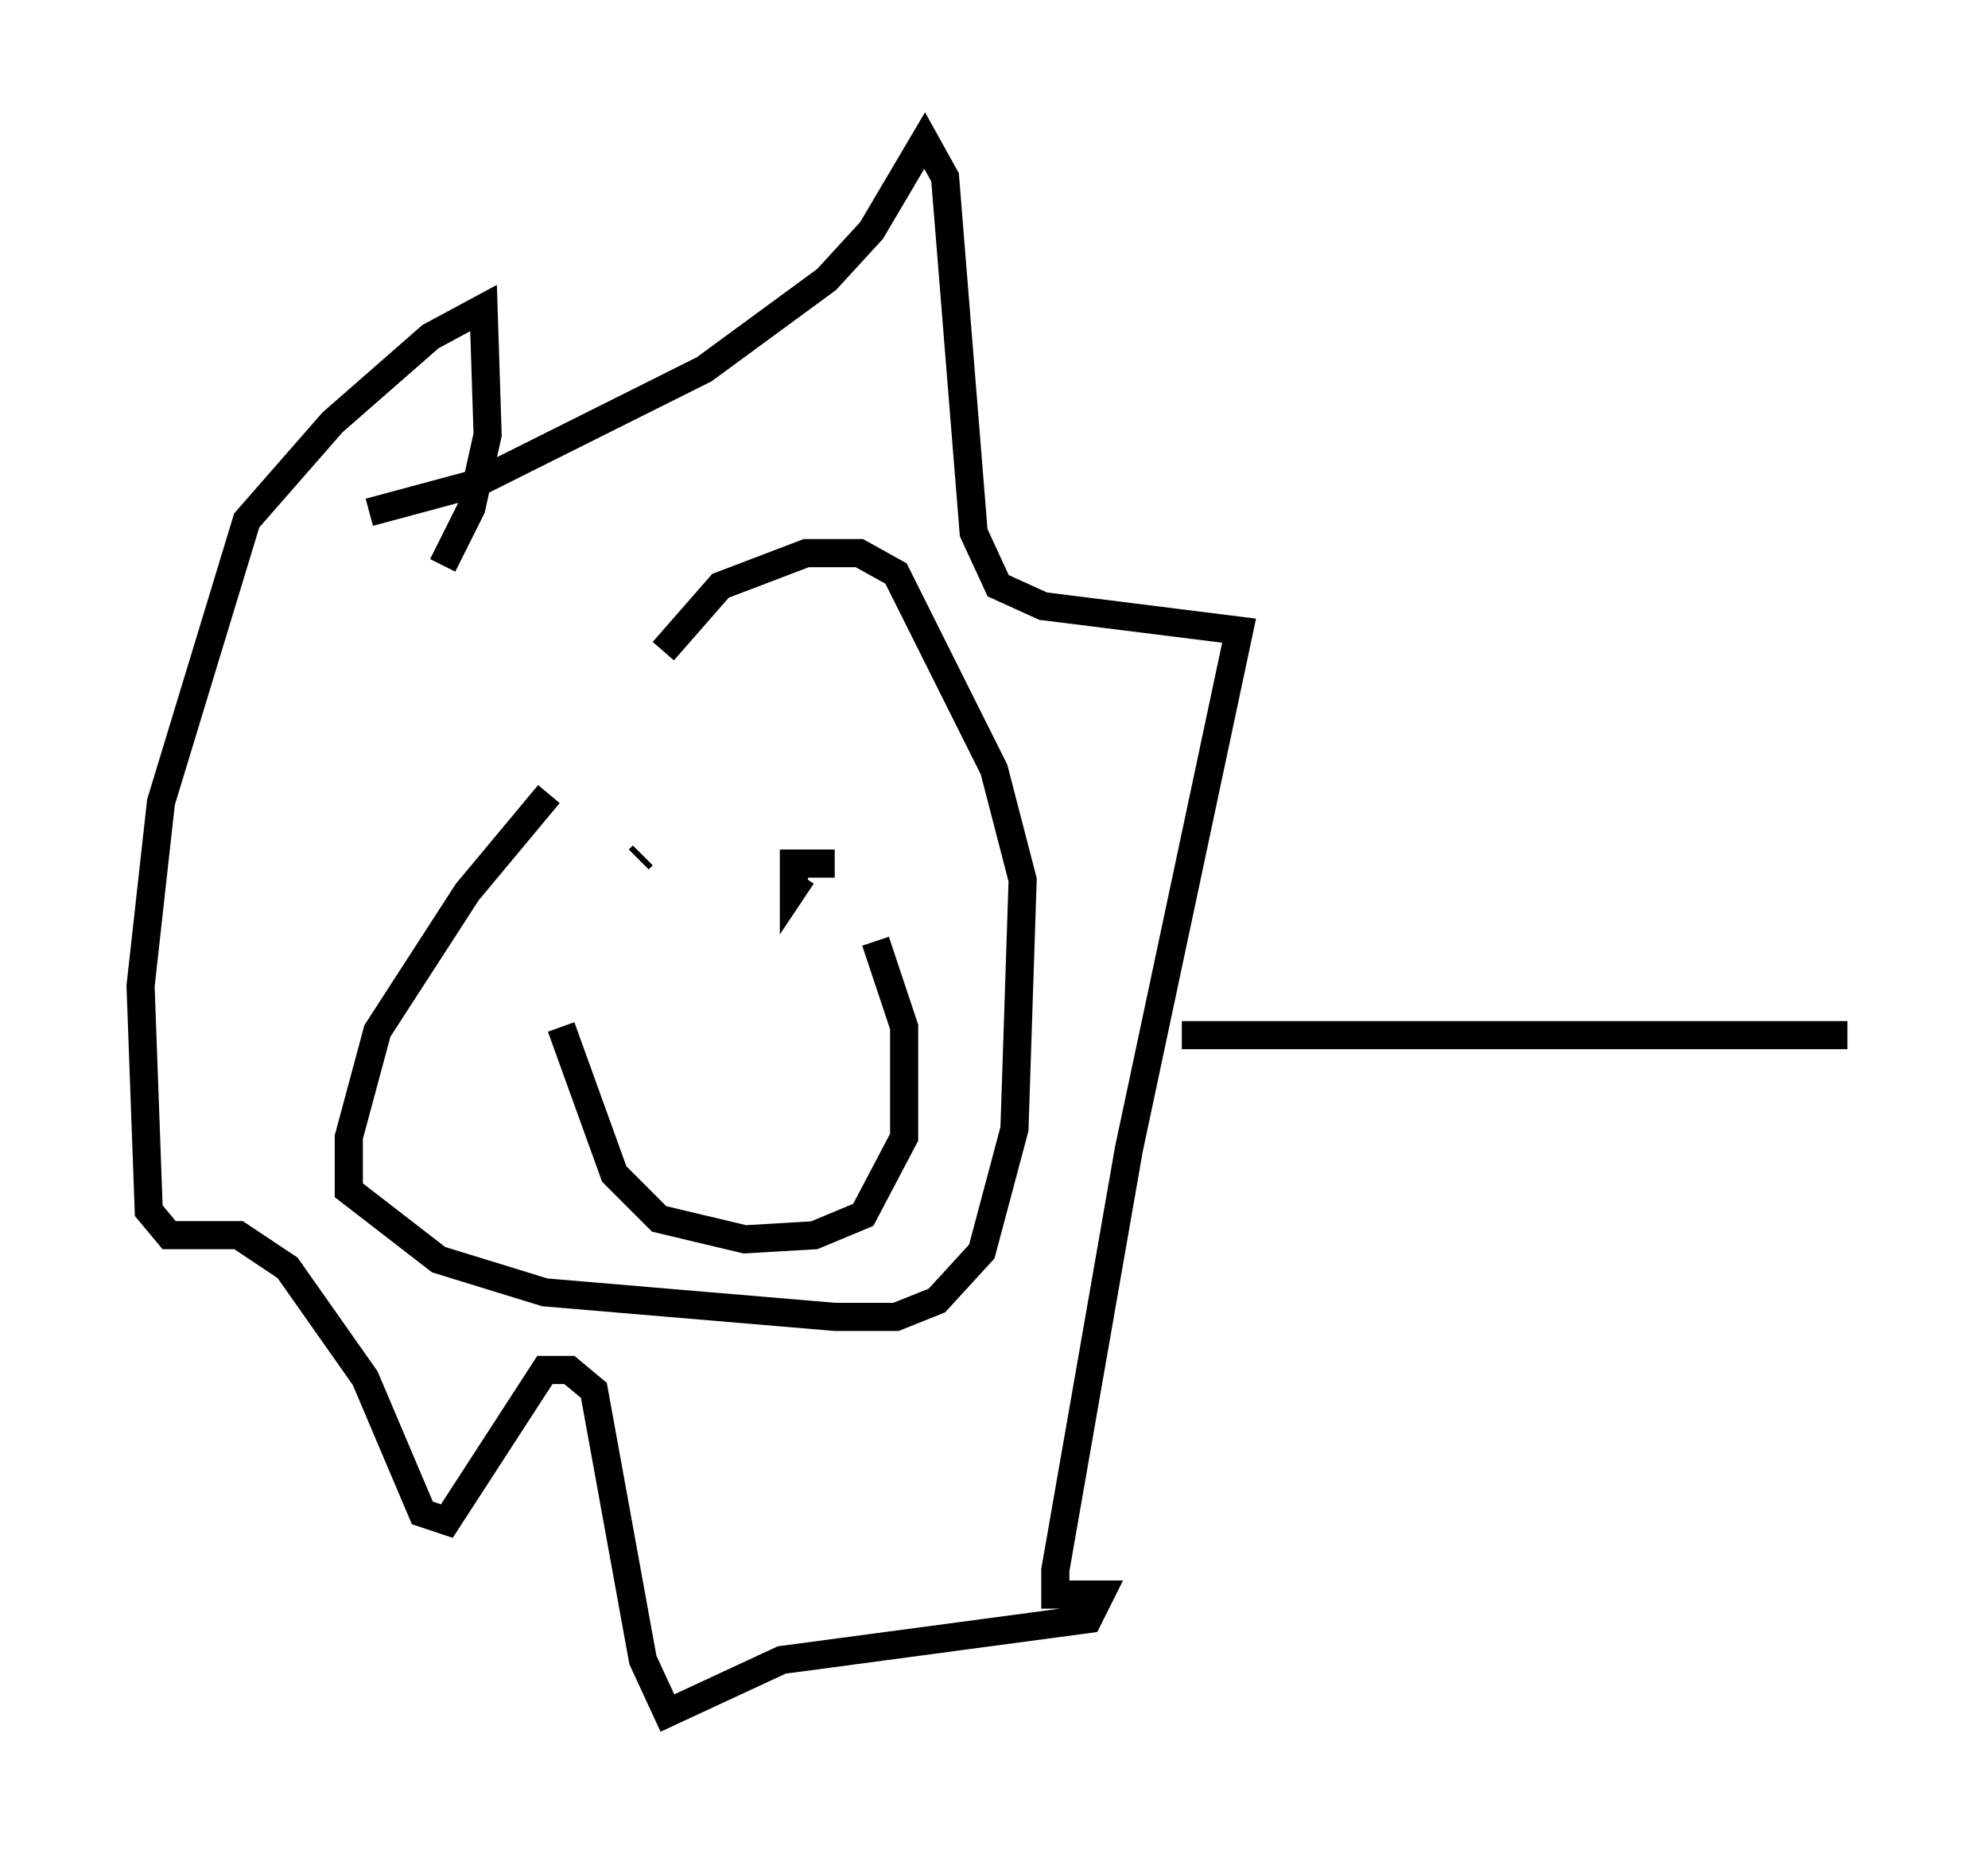 <?xml version="1.0" encoding="utf-8" ?>
<svg baseProfile="full" height="65.922" version="1.1" width="70.715" xmlns="http://www.w3.org/2000/svg" xmlns:ev="http://www.w3.org/2001/xml-events" xmlns:xlink="http://www.w3.org/1999/xlink"><defs /><rect fill="white" height="65.922" width="70.715" x="0" y="0" /><path d="M25.771, 23.156 m-6.246, 5.084 l-2.905, 3.486 -3.196, 4.939 l-1.017, 3.777 0.0, 1.888 l3.196, 2.469 3.777, 1.162 l10.313, 0.872 2.179, 0.0 l1.453, -0.581 1.598, -1.743 l1.162, -4.358 0.291, -8.86 l-1.017, -3.922 -3.486, -6.972 l-1.307, -0.726 -1.888, 0.0 l-3.05, 1.162 -2.034, 2.324 m-10.458, -4.939 l3.777, -1.017 8.134, -4.067 l4.358, -3.196 1.598, -1.743 l1.888, -3.196 0.726, 1.307 l1.017, 12.637 0.872, 1.888 l1.598, 0.726 6.972, 0.872 l-3.922, 18.447 -2.615, 14.961 l0.0, 0.872 1.598, 0.0 l-0.436, 0.872 -10.894, 1.453 l-4.067, 1.888 -0.872, -1.888 l-1.743, -9.587 -0.872, -0.726 l-0.872, 0.0 -3.486, 5.374 l-0.872, -0.291 -2.034, -4.793 l-2.76, -3.922 -1.743, -1.162 l-2.469, 0.0 -0.726, -0.872 l-0.291, -7.989 0.726, -6.536 l3.05, -10.022 3.05, -3.486 l3.486, -3.05 1.888, -1.017 l0.145, 4.503 -0.581, 2.615 l-1.017, 2.034 m7.844, 9.587 l0.0, 0.0 m7.989, 0.0 l0.0, 0.0 m-8.86, 0.872 l0.145, -0.145 m6.827, 0.291 l-1.453, 0.0 0.0, 0.872 l0.291, -0.436 m-8.57, 5.374 l1.888, 5.229 1.598, 1.598 l3.05, 0.726 2.469, -0.145 l1.743, -0.726 1.453, -2.76 l0.0, -3.922 -1.017, -3.05 m10.894, 3.341 l23.676, 0.0 " fill="none" stroke="black" stroke-width="1" /></svg>